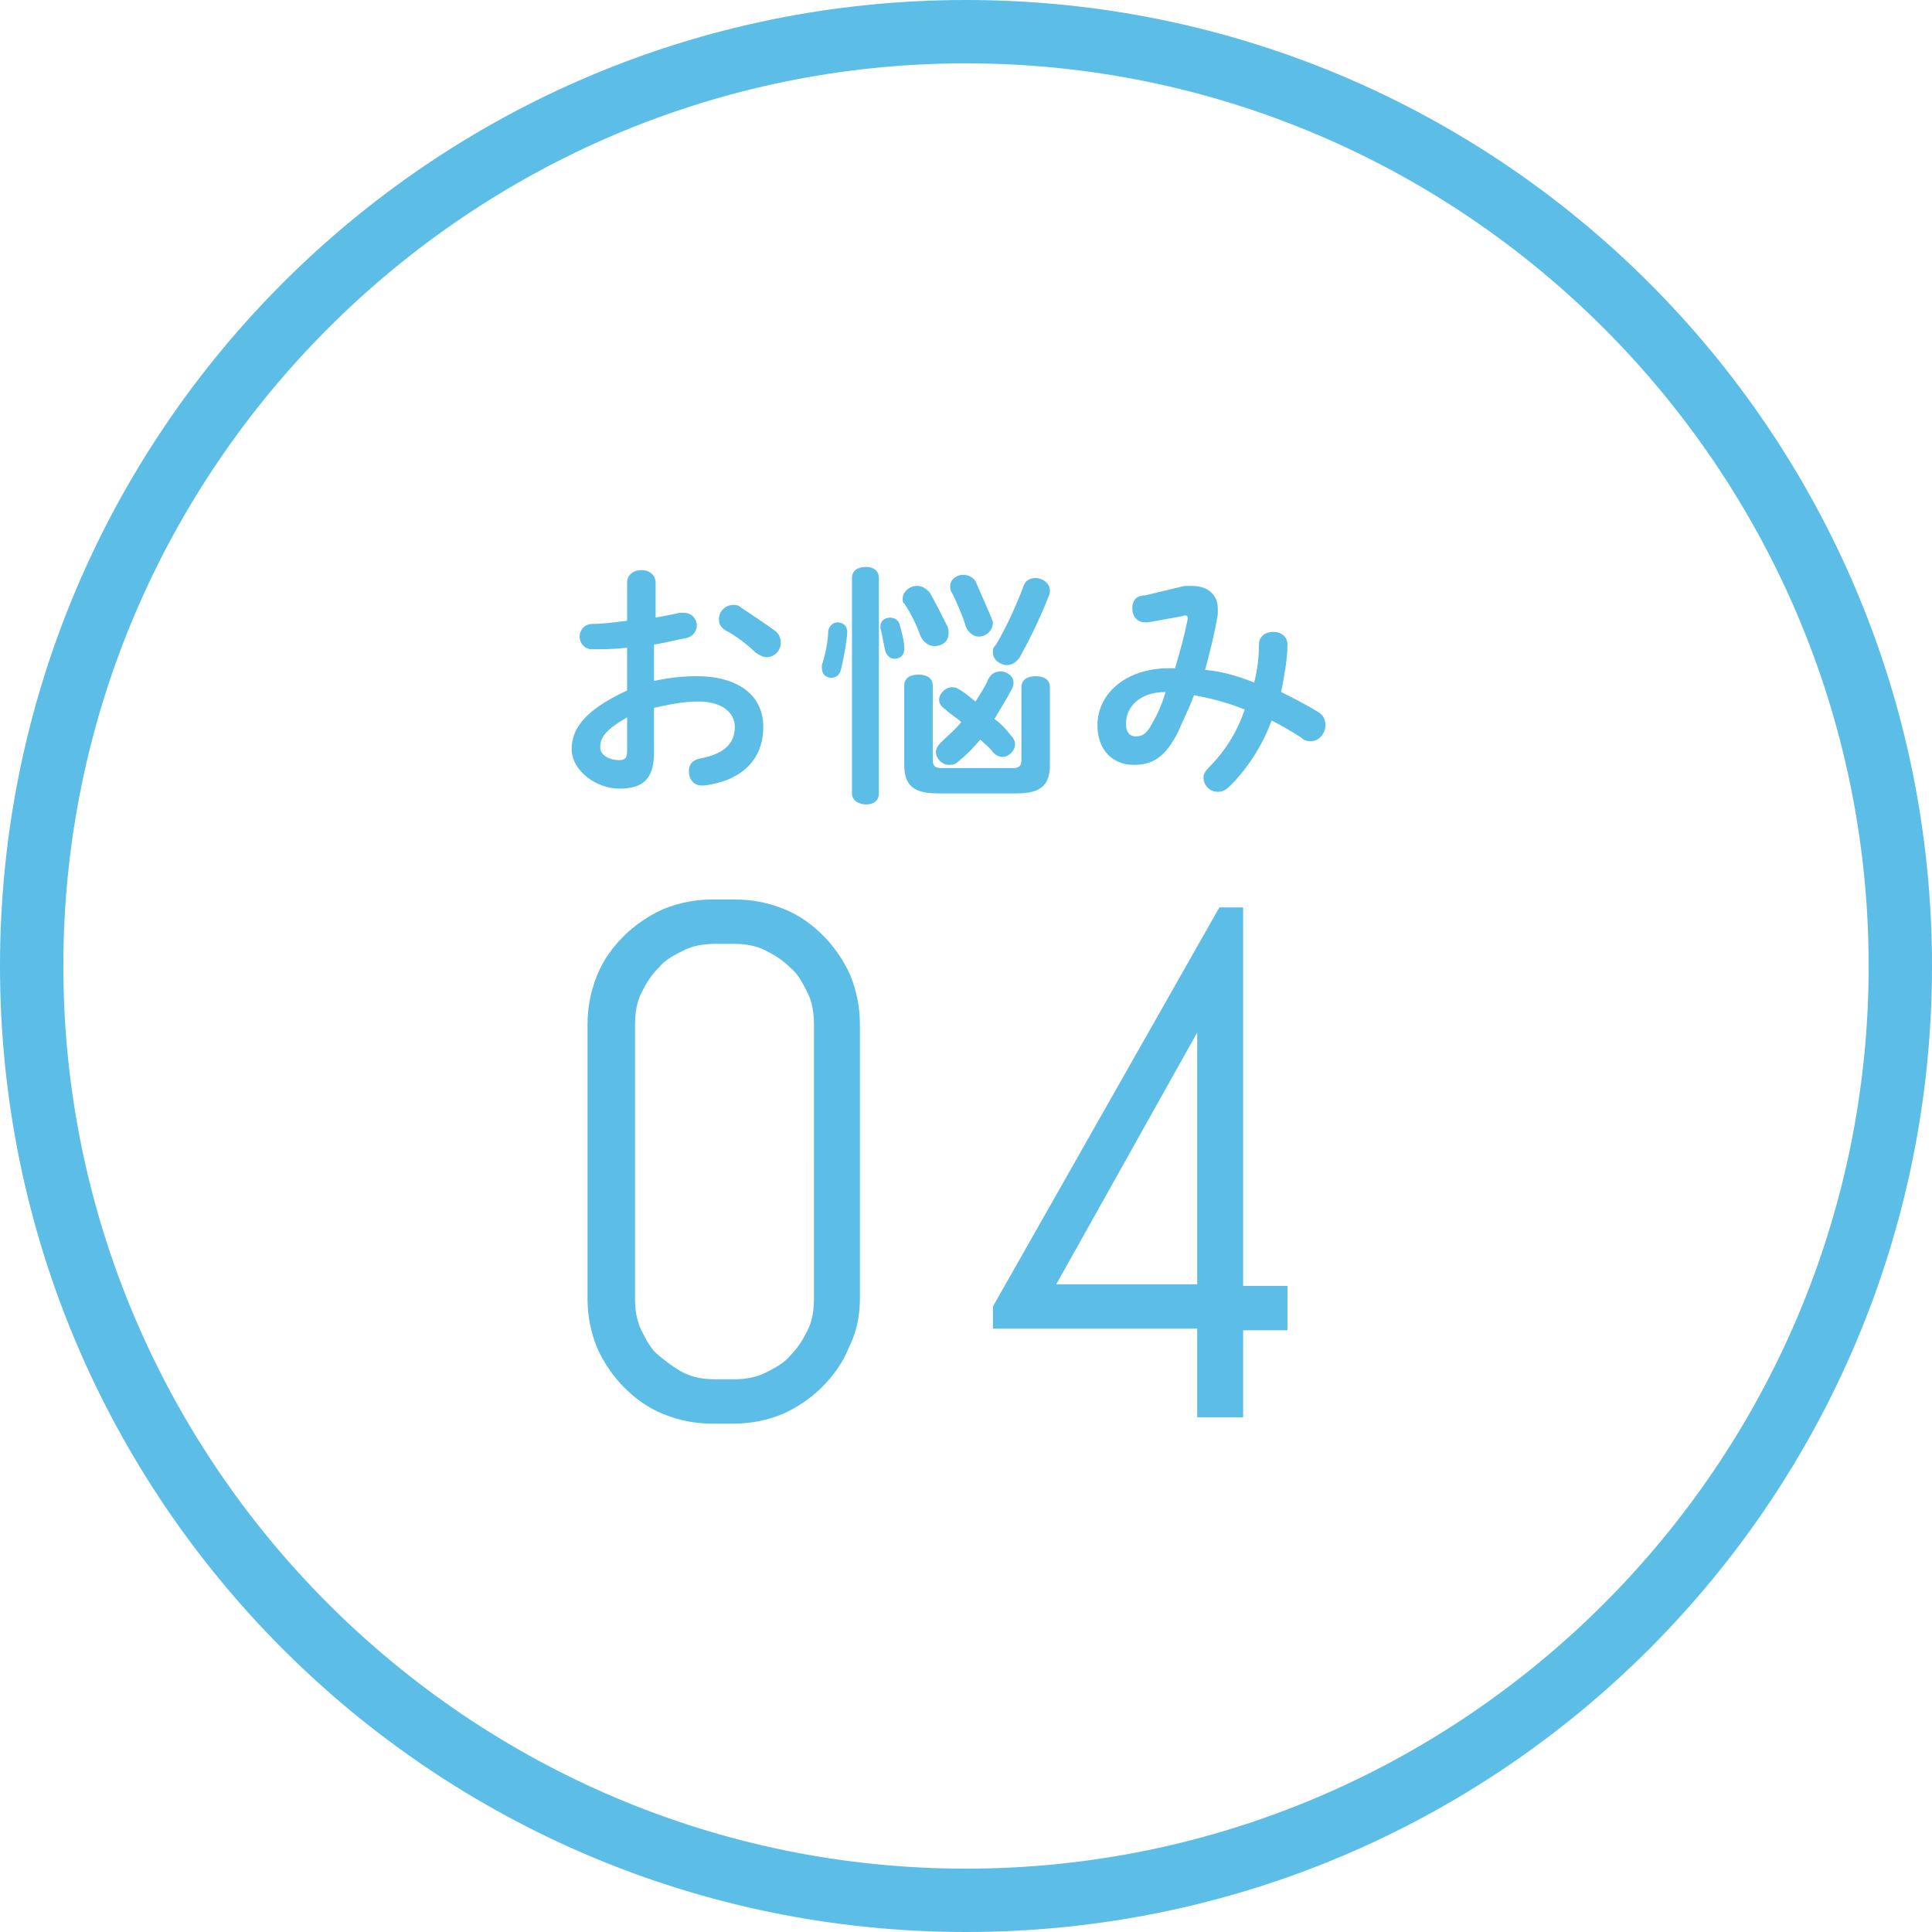 <!-- Generator: Adobe Illustrator 22.1.0, SVG Export Plug-In  -->
<svg version="1.1"
	 xmlns="http://www.w3.org/2000/svg" xmlns:xlink="http://www.w3.org/1999/xlink" xmlns:a="http://ns.adobe.com/AdobeSVGViewerExtensions/3.0/"
	 x="0px" y="0px" width="122px" height="122px" viewBox="0 0 122 122" style="enable-background:new 0 0 122 122;"
	 xml:space="preserve">
<style type="text/css">
	.st0{fill:#5CBDE7;}
</style>
<defs>
</defs>
<g>
	<path class="st0" d="M61,4c31.4,0,57,25.6,57,57s-25.6,57-57,57S4,92.4,4,61S29.6,4,61,4 M61,0C27.3,0,0,27.3,0,61s27.3,61,61,61
		s61-27.3,61-61S94.7,0,61,0L61,0z"/>
</g>
<g>
	<g>
		<g>
			<path class="st0" d="M41.3,43c0.9-0.2,1.8-0.3,2.7-0.3c2.6,0,4.2,1.2,4.2,3.2c0,2.1-1.4,3.4-3.7,3.7c-0.1,0-0.1,0-0.2,0
				c-0.5,0-0.8-0.4-0.8-0.9c0-0.4,0.2-0.7,0.7-0.8c1.6-0.3,2.2-1,2.2-2c0-0.9-0.8-1.6-2.3-1.6c-1,0-1.9,0.2-2.8,0.4v2.8
				c0,1.7-0.7,2.3-2.2,2.3c-1.4,0-3-1.1-3-2.5c0-1.2,0.7-2.4,3.5-3.7v-2.7C38.8,41,38,41,37.4,41c-0.5,0-0.8-0.4-0.8-0.8
				s0.3-0.8,0.8-0.8c0.6,0,1.4-0.1,2.2-0.2v-2.4c0-0.5,0.4-0.8,0.9-0.8s0.9,0.3,0.9,0.8V39c0.5-0.1,1.1-0.2,1.5-0.3
				c0.1,0,0.2,0,0.3,0c0.5,0,0.8,0.4,0.8,0.8c0,0.3-0.2,0.7-0.7,0.8c-0.6,0.1-1.3,0.3-2,0.4V43z M39.6,45.3
				c-1.4,0.8-1.7,1.3-1.7,1.9c0,0.5,0.6,0.8,1.2,0.8c0.5,0,0.5-0.3,0.5-0.7V45.3z M48.9,39.8c0.3,0.2,0.4,0.5,0.4,0.8
				c0,0.5-0.4,0.9-0.9,0.9c-0.2,0-0.4-0.1-0.7-0.3c-0.5-0.5-1.3-1.1-1.9-1.4c-0.3-0.2-0.4-0.4-0.4-0.7c0-0.5,0.4-0.9,0.9-0.9
				c0.1,0,0.3,0,0.4,0.1C47.3,38.7,48.2,39.3,48.9,39.8z"/>
			<path class="st0" d="M52.9,39.3c0.3,0,0.6,0.2,0.6,0.6c0,0.4-0.2,1.6-0.4,2.4c-0.1,0.4-0.4,0.5-0.6,0.5c-0.3,0-0.6-0.2-0.6-0.6
				c0-0.1,0-0.1,0-0.2c0.2-0.6,0.4-1.5,0.4-2.2C52.4,39.5,52.6,39.3,52.9,39.3z M55.5,50.1c0,0.5-0.4,0.7-0.8,0.7
				c-0.4,0-0.9-0.2-0.9-0.7V36.5c0-0.5,0.4-0.7,0.9-0.7c0.4,0,0.8,0.2,0.8,0.7V50.1z M57.1,40.9V41c0,0.4-0.3,0.6-0.6,0.6
				c-0.3,0-0.5-0.2-0.6-0.5c-0.1-0.4-0.2-1.1-0.3-1.4c0-0.1,0-0.1,0-0.2c0-0.3,0.3-0.5,0.6-0.5c0.2,0,0.5,0.1,0.6,0.4
				C56.9,39.8,57.1,40.4,57.1,40.9z M59.8,39.5c0.1,0.2,0.1,0.3,0.1,0.5c0,0.5-0.4,0.8-0.9,0.8c-0.3,0-0.7-0.2-0.9-0.7
				c-0.2-0.6-0.6-1.4-1-2C57,38.1,57,37.9,57,37.8c0-0.4,0.4-0.8,0.9-0.8c0.3,0,0.5,0.1,0.8,0.4C59.1,38.1,59.5,38.9,59.8,39.5z
				 M59.2,50.1c-1.5,0-2.1-0.5-2.1-1.8v-5c0-0.5,0.4-0.7,0.9-0.7s0.9,0.2,0.9,0.7v4.7c0,0.4,0.2,0.5,0.5,0.5H64
				c0.3,0,0.5-0.1,0.5-0.5v-4.6c0-0.5,0.4-0.7,0.9-0.7s0.9,0.2,0.9,0.7v4.9c0,1.3-0.6,1.8-2.1,1.8H59.2z M63.8,46.4
				c0.2,0.2,0.3,0.4,0.3,0.6c0,0.4-0.4,0.8-0.8,0.8c-0.2,0-0.4-0.1-0.6-0.3c-0.2-0.3-0.5-0.5-0.8-0.8c-0.4,0.5-0.9,1-1.4,1.4
				c-0.2,0.2-0.4,0.2-0.6,0.2c-0.4,0-0.8-0.4-0.8-0.8c0-0.2,0.1-0.4,0.3-0.6c0.4-0.4,0.9-0.8,1.3-1.3c-0.3-0.3-0.7-0.5-1-0.8
				c-0.3-0.2-0.4-0.4-0.4-0.6c0-0.4,0.4-0.8,0.8-0.8c0.1,0,0.3,0,0.4,0.1c0.4,0.2,0.7,0.5,1.1,0.8c0.3-0.5,0.6-0.9,0.8-1.4
				c0.2-0.4,0.5-0.5,0.8-0.5c0.4,0,0.8,0.3,0.8,0.7c0,0.1,0,0.2-0.1,0.4c-0.3,0.6-0.7,1.2-1.1,1.9C63.2,45.7,63.5,46,63.8,46.4z
				 M62.6,39c0,0.1,0.1,0.2,0.1,0.3c0,0.5-0.4,0.9-0.9,0.9c-0.3,0-0.6-0.2-0.8-0.6c-0.2-0.7-0.6-1.6-0.9-2.2
				c-0.1-0.1-0.1-0.3-0.1-0.4c0-0.4,0.4-0.7,0.8-0.7c0.3,0,0.6,0.1,0.8,0.4C61.9,37.4,62.3,38.3,62.6,39z M64.4,41.5
				c-0.2,0.3-0.5,0.5-0.8,0.5c-0.4,0-0.9-0.3-0.9-0.8c0-0.2,0-0.3,0.2-0.5c0.6-1,1.2-2.3,1.7-3.6c0.1-0.4,0.4-0.6,0.8-0.6
				c0.4,0,0.9,0.3,0.9,0.8c0,0.1,0,0.2-0.1,0.4C65.7,39,65,40.4,64.4,41.5z"/>
			<path class="st0" d="M74.8,37c0.2,0,0.3,0,0.5,0c1,0,1.6,0.6,1.6,1.4c0,0.1,0,0.3,0,0.4c-0.2,1.2-0.5,2.4-0.8,3.5
				c1.1,0.1,2.1,0.4,3.1,0.8c0.2-0.8,0.3-1.6,0.3-2.4c0-0.5,0.4-0.8,0.9-0.8c0.5,0,0.9,0.3,0.9,0.8c0,0.9-0.2,2-0.4,3
				c0.8,0.4,1.6,0.8,2.4,1.3c0.3,0.2,0.4,0.5,0.4,0.8c0,0.5-0.4,1-0.9,1c-0.2,0-0.4,0-0.6-0.2c-0.6-0.4-1.3-0.8-1.9-1.1
				c-0.6,1.6-1.5,3-2.6,4.1c-0.3,0.3-0.5,0.4-0.8,0.4c-0.5,0-0.9-0.4-0.9-0.9c0-0.2,0.1-0.4,0.3-0.6c1-1,1.8-2.2,2.3-3.7
				c-1-0.4-2.1-0.7-3.2-0.9c-0.3,0.8-0.7,1.6-1,2.3c-0.8,1.6-1.6,2.1-2.8,2.1c-1.3,0-2.3-0.9-2.3-2.5c0-2,1.8-3.6,4.5-3.6h0.4
				c0.3-1,0.6-2.1,0.8-3.1c0,0,0-0.1,0-0.1c0-0.1-0.1-0.2-0.3-0.1l-2.2,0.4c-0.1,0-0.1,0-0.2,0c-0.5,0-0.8-0.4-0.8-0.9
				c0-0.4,0.2-0.8,0.8-0.8L74.8,37z M72.8,45.6c0.3-0.5,0.6-1.2,0.8-1.9c-1.7,0-2.5,1-2.5,2c0,0.6,0.3,0.8,0.6,0.8
				C72.1,46.5,72.4,46.4,72.8,45.6z"/>
		</g>
	</g>
	<g>
		<g>
			<path class="st0" d="M53.6,85.1c-0.4,1-1,1.8-1.7,2.5s-1.6,1.3-2.5,1.7c-1,0.4-2,0.6-3.1,0.6H45c-1.1,0-2.1-0.2-3.1-0.6
				s-1.8-1-2.5-1.7s-1.3-1.6-1.7-2.5c-0.4-1-0.6-2-0.6-3.1V64.7c0-1.1,0.2-2.1,0.6-3.1c0.4-1,1-1.8,1.7-2.5s1.6-1.3,2.5-1.7
				c1-0.4,2-0.6,3.1-0.6h1.4c1.1,0,2.1,0.2,3.1,0.6c1,0.4,1.8,1,2.5,1.7s1.3,1.6,1.7,2.5c0.4,1,0.6,2,0.6,3.1V82
				C54.3,83.1,54.1,84.1,53.6,85.1z M51.4,64.7c0-0.7-0.1-1.4-0.4-2c-0.3-0.6-0.6-1.2-1.1-1.6c-0.5-0.5-1-0.8-1.6-1.1
				c-0.6-0.3-1.3-0.4-2-0.4h-1.1c-0.7,0-1.4,0.1-2,0.4c-0.6,0.3-1.2,0.6-1.6,1.1c-0.5,0.5-0.8,1-1.1,1.6c-0.3,0.6-0.4,1.3-0.4,2V82
				c0,0.7,0.1,1.4,0.4,2c0.3,0.6,0.6,1.2,1.1,1.6s1,0.8,1.6,1.1c0.6,0.3,1.3,0.4,2,0.4h1.1c0.7,0,1.4-0.1,2-0.4
				c0.6-0.3,1.2-0.6,1.6-1.1c0.5-0.5,0.8-1,1.1-1.6c0.3-0.6,0.4-1.3,0.4-2V64.7z"/>
			<path class="st0" d="M78.5,83.9v5.6h-2.9v-5.6H62.7v-1.4L77,57.3h1.5v23.9h2.8v2.8H78.5z M75.6,65.2l-8.9,15.9h8.9V65.2z"/>
		</g>
	</g>
</g>
</svg>
